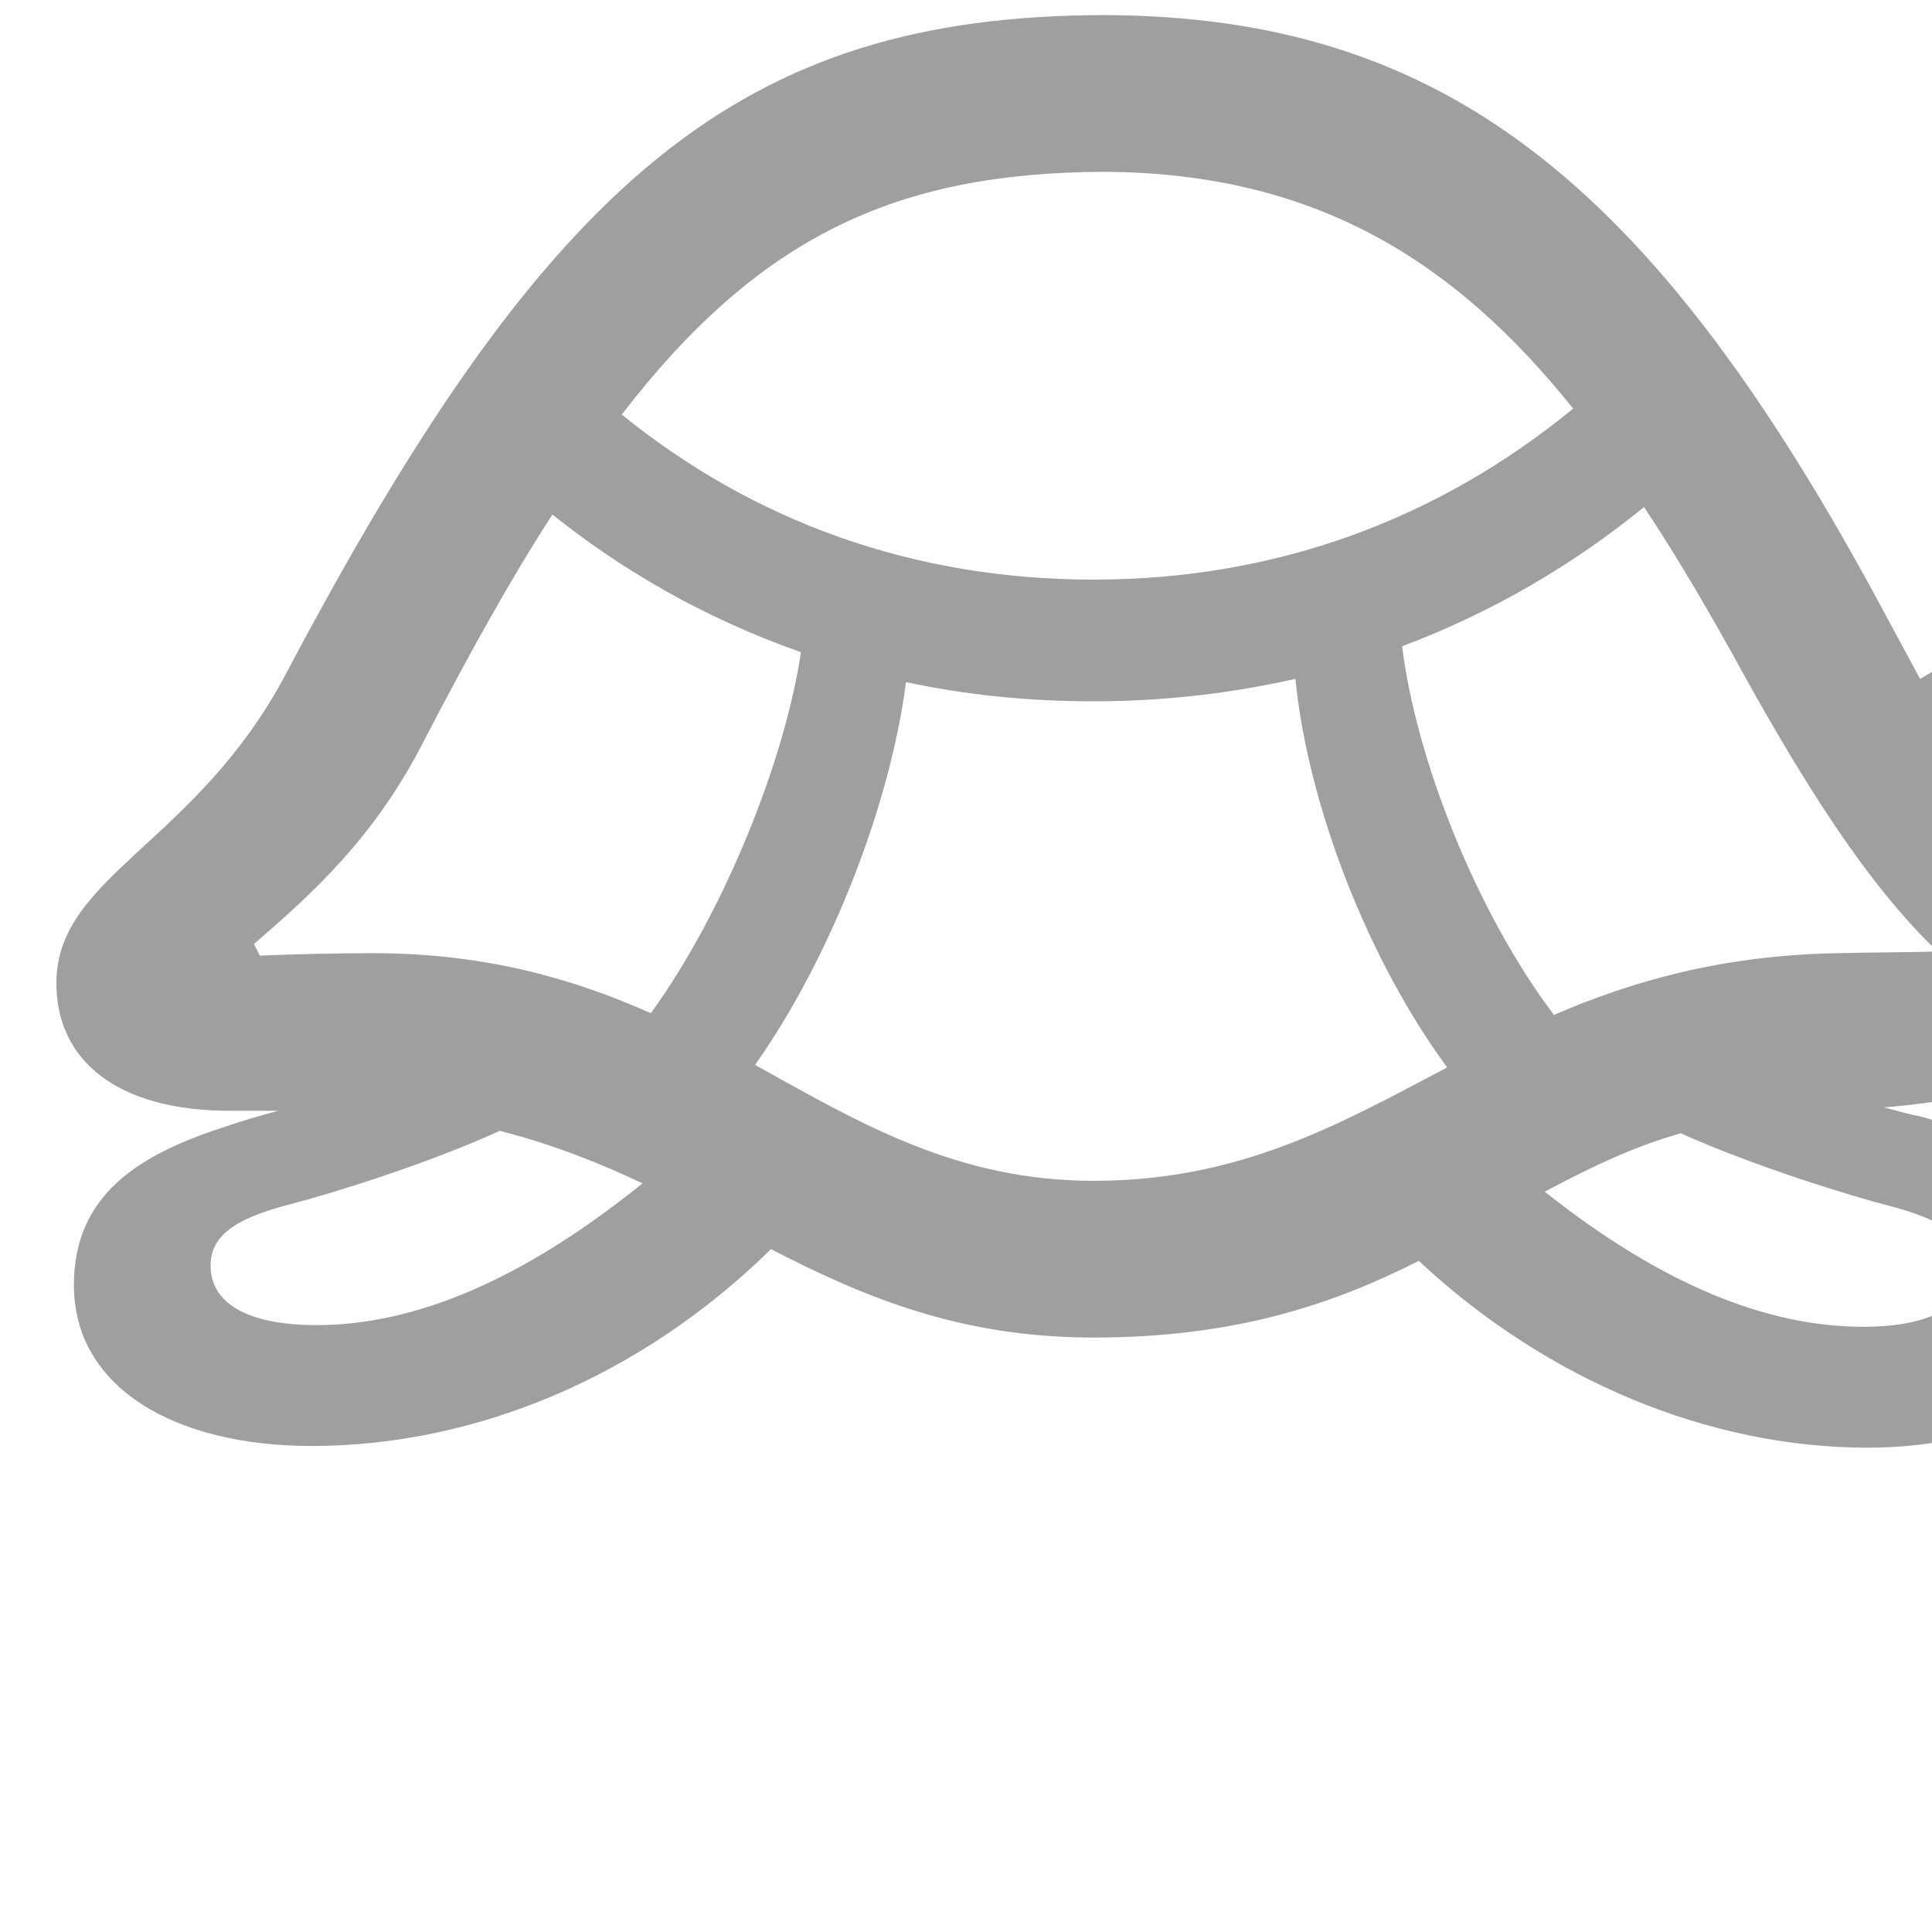 <!-- tortoise.svg -->
<svg width="20" height="20" viewBox="0 0 16 16" xmlns="http://www.w3.org/2000/svg">
<path d="M2.58 11.975C3.919 11.975 5.294 11.416 6.385 10.345C7.151 10.739 7.945 11.077 9.057 11.077C10.245 11.077 11.053 10.794 11.75 10.442C12.814 11.436 14.161 11.989 15.466 11.989C16.598 11.989 17.441 11.512 17.441 10.656C17.441 9.793 16.75 9.475 15.908 9.247C15.804 9.227 15.707 9.199 15.604 9.171C18.117 8.964 18.49 7.576 20.521 7.576C22.475 7.576 23.891 6.879 23.891 5.56C23.891 2.784 22.309 1.237 20.389 1.237C18.483 1.237 17.413 2.411 17.006 4.061C16.799 4.835 16.446 5.325 15.901 5.622L15.521 4.917C13.663 1.506 11.944 0.132 9.14 0.125C6.143 0.132 4.548 1.458 2.372 5.573C1.627 6.989 0.467 7.252 0.467 8.142C0.467 8.778 0.964 9.199 1.903 9.199H2.303C2.152 9.24 2.006 9.282 1.868 9.33C1.157 9.558 0.612 9.89 0.612 10.642C0.612 11.492 1.447 11.975 2.58 11.975ZM9.14 1.423C10.908 1.43 12.061 2.176 13.028 3.384C11.916 4.296 10.576 4.8 9.057 4.8C7.559 4.8 6.24 4.317 5.149 3.433C6.288 1.955 7.427 1.43 9.14 1.423ZM17.392 7.569C17.109 7.341 16.792 6.962 16.591 6.595C17.337 6.326 17.82 5.794 18.104 4.662C18.414 3.267 19.146 2.473 20.389 2.473C21.66 2.473 22.703 3.661 22.703 5.38C22.703 5.96 21.736 6.375 20.742 6.375C19.036 6.375 18.249 6.989 17.392 7.569ZM20.624 4.952C20.97 4.952 21.26 4.662 21.26 4.31C21.26 3.964 20.97 3.674 20.624 3.674C20.272 3.674 19.982 3.964 19.982 4.31C19.982 4.662 20.272 4.952 20.624 4.952ZM14.457 5.615C14.934 6.471 15.459 7.321 16.046 7.88C15.79 7.887 15.5 7.887 15.203 7.894C14.243 7.914 13.511 8.129 12.869 8.405C12.213 7.535 11.723 6.264 11.612 5.352C12.386 5.062 13.056 4.655 13.615 4.199C13.905 4.634 14.181 5.111 14.457 5.615ZM3.091 7.894C2.78 7.894 2.462 7.901 2.152 7.914L2.103 7.818C2.566 7.417 3.098 6.948 3.512 6.133C3.885 5.415 4.23 4.793 4.575 4.261C5.135 4.71 5.825 5.118 6.633 5.401C6.502 6.285 6.005 7.542 5.39 8.391C4.755 8.108 4.023 7.894 3.091 7.894ZM9.057 9.779C7.925 9.779 7.124 9.303 6.253 8.819C6.882 7.928 7.372 6.665 7.503 5.649C7.987 5.753 8.505 5.808 9.057 5.808C9.651 5.808 10.21 5.739 10.728 5.622C10.832 6.671 11.329 7.949 11.985 8.84C11.094 9.309 10.273 9.779 9.057 9.779ZM1.744 10.483C1.744 10.249 1.917 10.097 2.407 9.972C2.704 9.896 3.519 9.648 4.14 9.365C4.569 9.475 4.955 9.627 5.321 9.8C4.32 10.608 3.429 10.974 2.621 10.974C2.041 10.974 1.744 10.787 1.744 10.483ZM15.645 9.986C16.129 10.111 16.308 10.269 16.308 10.497C16.308 10.801 16.004 10.988 15.431 10.988C14.637 10.988 13.767 10.642 12.793 9.869C13.145 9.682 13.505 9.503 13.919 9.385C14.533 9.662 15.348 9.91 15.645 9.986Z" fill="#9F9F9F"/>
</svg>
